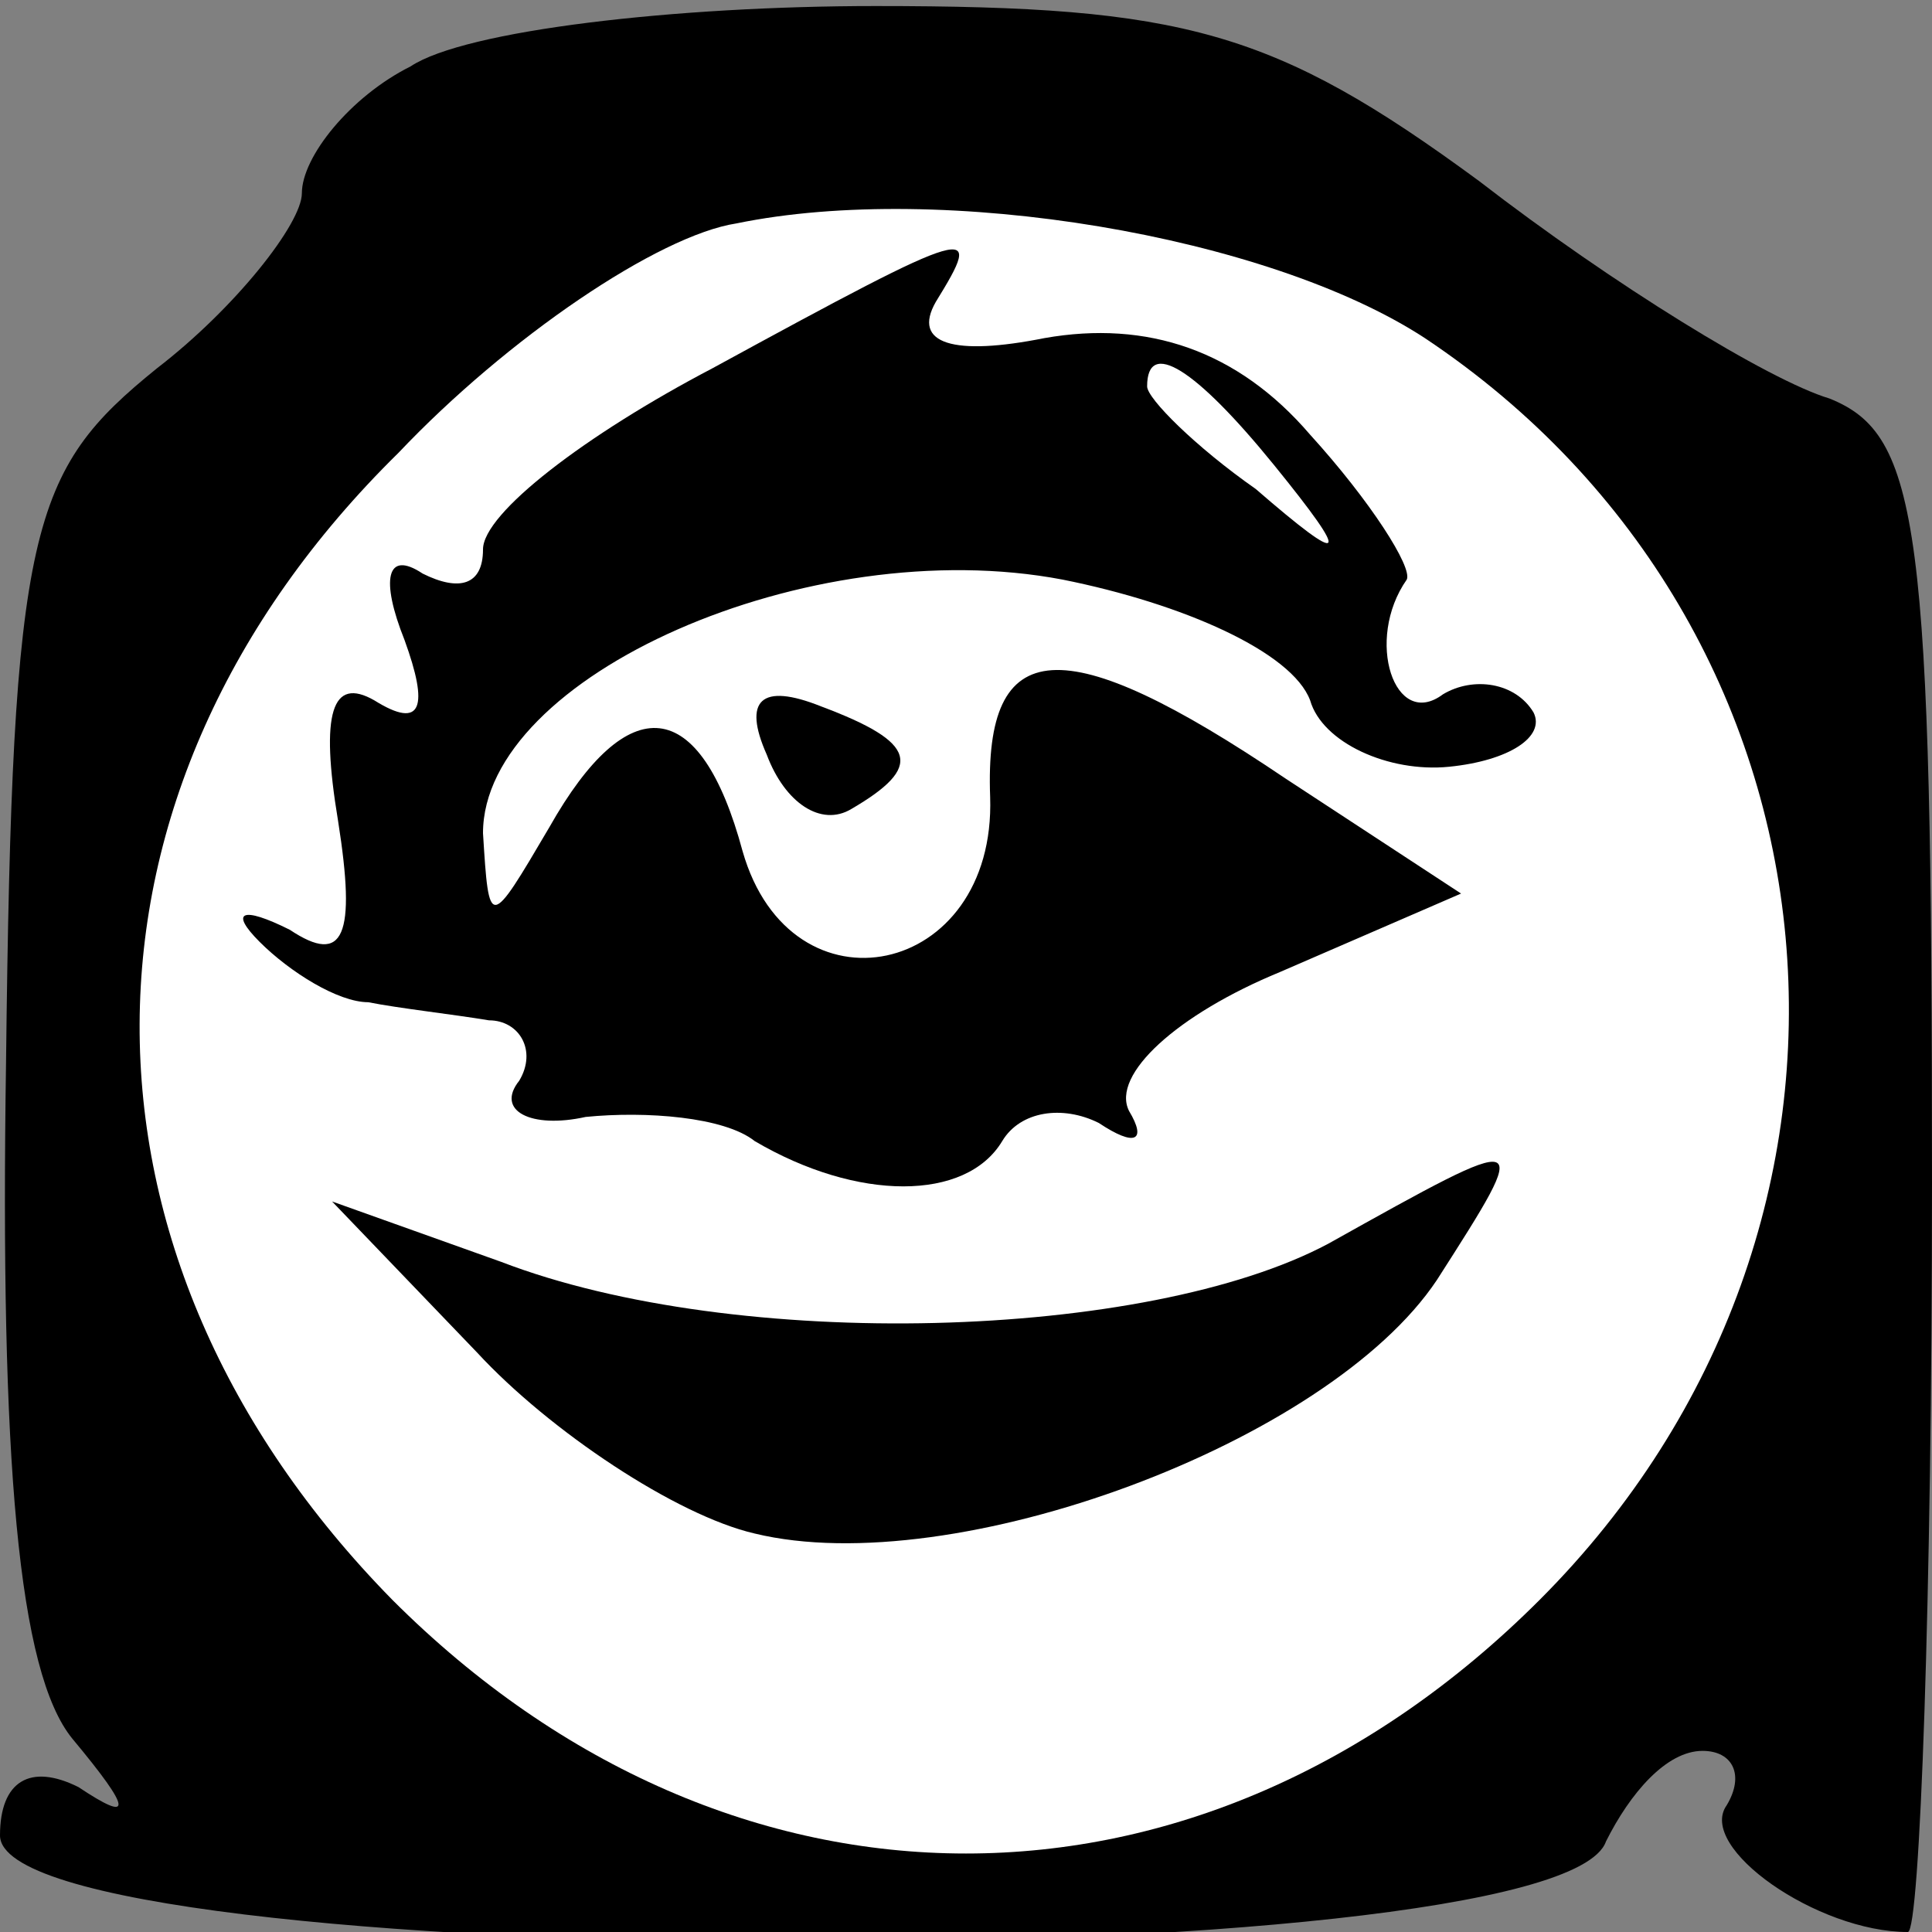 <?xml version="1.0" standalone="no"?>
<!DOCTYPE svg PUBLIC "-//W3C//DTD SVG 20010904//EN"
 "http://www.w3.org/TR/2001/REC-SVG-20010904/DTD/svg10.dtd">
<svg version="1.0" xmlns="http://www.w3.org/2000/svg"
 width="32pt" height="32pt" viewBox="0 0 32 32"
 preserveAspectRatio="xMidYMid meet">
<rect x="0" y="0" width="32" height="32" fill="#808080" stroke="none"/>
<g transform="translate(0,32) scale(0.1,-0.1)"
fill="#000000" stroke="none">
<path fill="#000000" stroke="none" d="M68 309 c-10 -5 -18 -15 -18 -21 0 -5
-11 -19 -24 -29 -21 -17 -24 -26 -25 -115 -1 -66 2 -101 11 -112 10 -12 10
-14 1 -8 -8 4 -13 1 -13 -8 0 -23 258 -24 266 -1 4 8 10 15 16 15 5 0 7 -4 4
-9 -5 -7 15 -21 30 -21 2 0 4 56 4 124 0 109 -2 124 -17 130 -10 3 -36 19 -58
36 -34 25 -49 29 -100 29 -33 0 -68 -4 -77 -10z"/>
<path fill="#ffffff" stroke="none" d="M236 264 c72 -48 81 -147 19 -209 -56
-56 -134 -56 -190 0 -56 57 -56 134 1 190 18 19 43 36 56 38 34 7 88 -2 114
-19z"/>
<path fill="#000000" stroke="none" d="M118 259 c-21 -11 -38 -24 -38 -30 0
-6 -4 -7 -10 -4 -6 4 -7 -1 -3 -11 4 -11 3 -15 -5 -10 -7 4 -9 -2 -6 -20 3
-19 1 -24 -8 -18 -8 4 -10 3 -5 -2 5 -5 13 -10 18 -10 5 -1 14 -2 20 -3 5 0 8
-5 5 -10 -4 -5 2 -8 11 -6 10 1 23 0 28 -4 17 -10 35 -10 41 0 3 5 10 6 16 3
6 -4 8 -3 5 2 -3 6 8 16 25 23 l30 13 -29 19 c-37 25 -50 24 -49 -3 1 -30 -33
-37 -41 -9 -7 26 -19 27 -32 4 -10 -17 -10 -17 -11 -1 0 26 54 50 96 42 20 -4
38 -12 41 -20 2 -7 13 -12 23 -11 10 1 16 5 14 9 -3 5 -10 6 -15 3 -8 -6 -13
9 -6 19 1 2 -6 13 -16 24 -12 14 -27 19 -44 16 -15 -3 -22 -1 -18 6 8 13 7 13
-37 -11z"/>
<path fill="#ffffff" stroke="none" d="M211 243 c13 -16 12 -17 -3 -4 -10 7
-18 15 -18 17 0 8 8 3 21 -13z"/>
<path fill="#000000" stroke="none" d="M127 195 c3 -8 9 -12 14 -9 12 7 11 11
-5 17 -10 4 -13 1 -9 -8z"/>
<path fill="#000000" stroke="none" d="M220 114 c-30 -16 -98 -18 -137 -3
l-28 10 24 -25 c12 -13 33 -27 46 -30 33 -8 95 15 113 42 16 25 16 25 -18 6z"/>
</g>
</svg>
